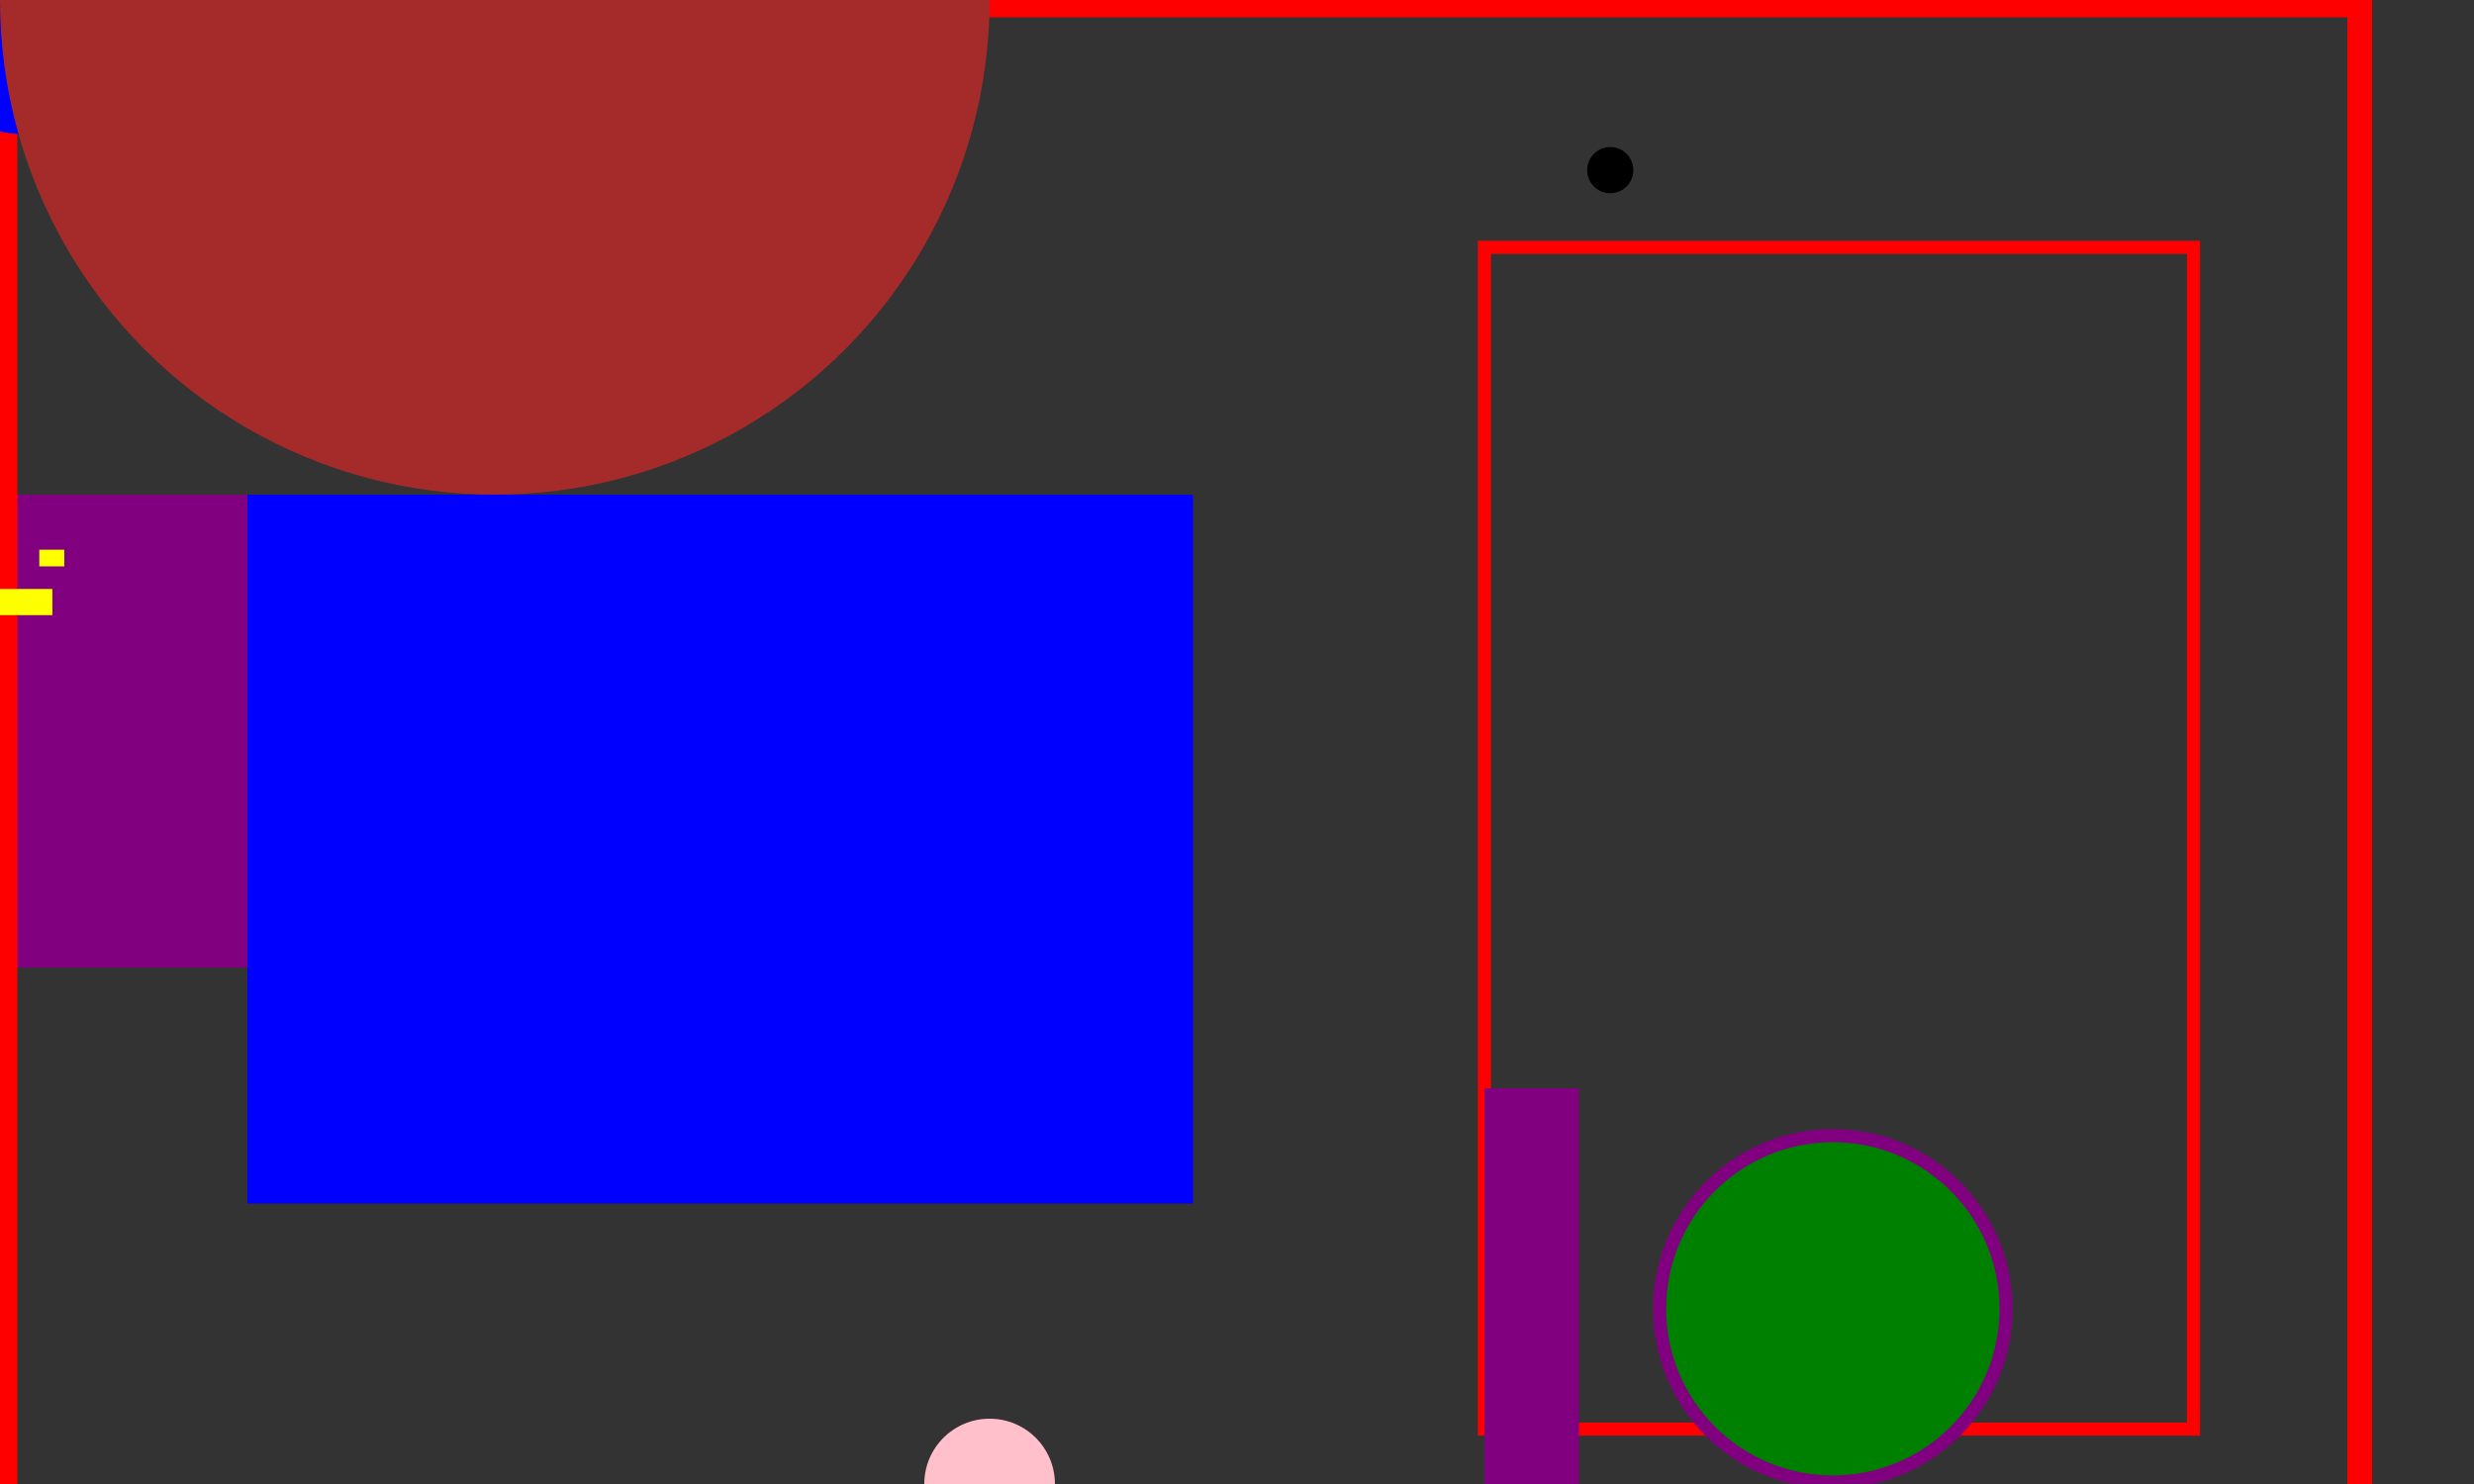 <?xml version="1.0" encoding="UTF-8"?>
<svg xmlns="http://www.w3.org/2000/svg" width="5cm" height="3cm" version="1.4" fill="yellow">
  <rect width="100%" height="100%" fill="#333333" stroke="none"/>
  <title>Still My beautiful creation!</title>
  <desc>Four seperate rectangles... Not anymore</desc>
  <rect x="0cm" y="1cm" width="0.956cm" height="0.956cm" fill="purple"/>
  <rect x="0.5cm" y="1cm" width="1.911cm" height="1.433cm" fill="blue"/>
  <rect x="3cm" y="0.5cm" width="1.433cm" height="2.389cm" fill="none" stroke="red"/>
  <rect x="3.6cm" y="3cm" width="0.956cm" height="0.478cm"/>
  <rect x="0.01cm" y="0.01cm" width="4.759cm" height="3.803cm" fill="none" stroke="red" stroke-width=".05cm"/>
  <rect x="3cm" y="2.2cm" width="0.191cm" height="2.867cm" fill="purple"/>
  <rect x="140.4" y="140.7" width="19.112" height="19.685" fill="aquamarine"/>
  <rect x="-12" y="42" width="2.867" height="1.911" fill="red"/>
  <rect x="123" y="500" width="127.413" height="8.919" fill="magenta"/>
  <rect x="3" y="42" width="1.911" height="1.274"/>
  <rect x="123" y="232" width="78.359" height="268.841" fill="red"/>
  <rect x="0" y="45" width="4" height="2"/>
  <circle cx="2" cy="1" r="9.262" fill="blue"/>
  <circle cx="140" cy="100" r="13.231" stroke="purple" fill="green"/>
  <circle cx="2cm" cy="3cm" r="0.132cm" fill="pink"/>
  <circle cx="123" cy="13" r="1.764" fill="black"/>
  <circle cx="123" cy="421" r="11.761"/>
  <circle cx="1cm" cy="0cm" r="1cm" fill="brown"/>
</svg>

